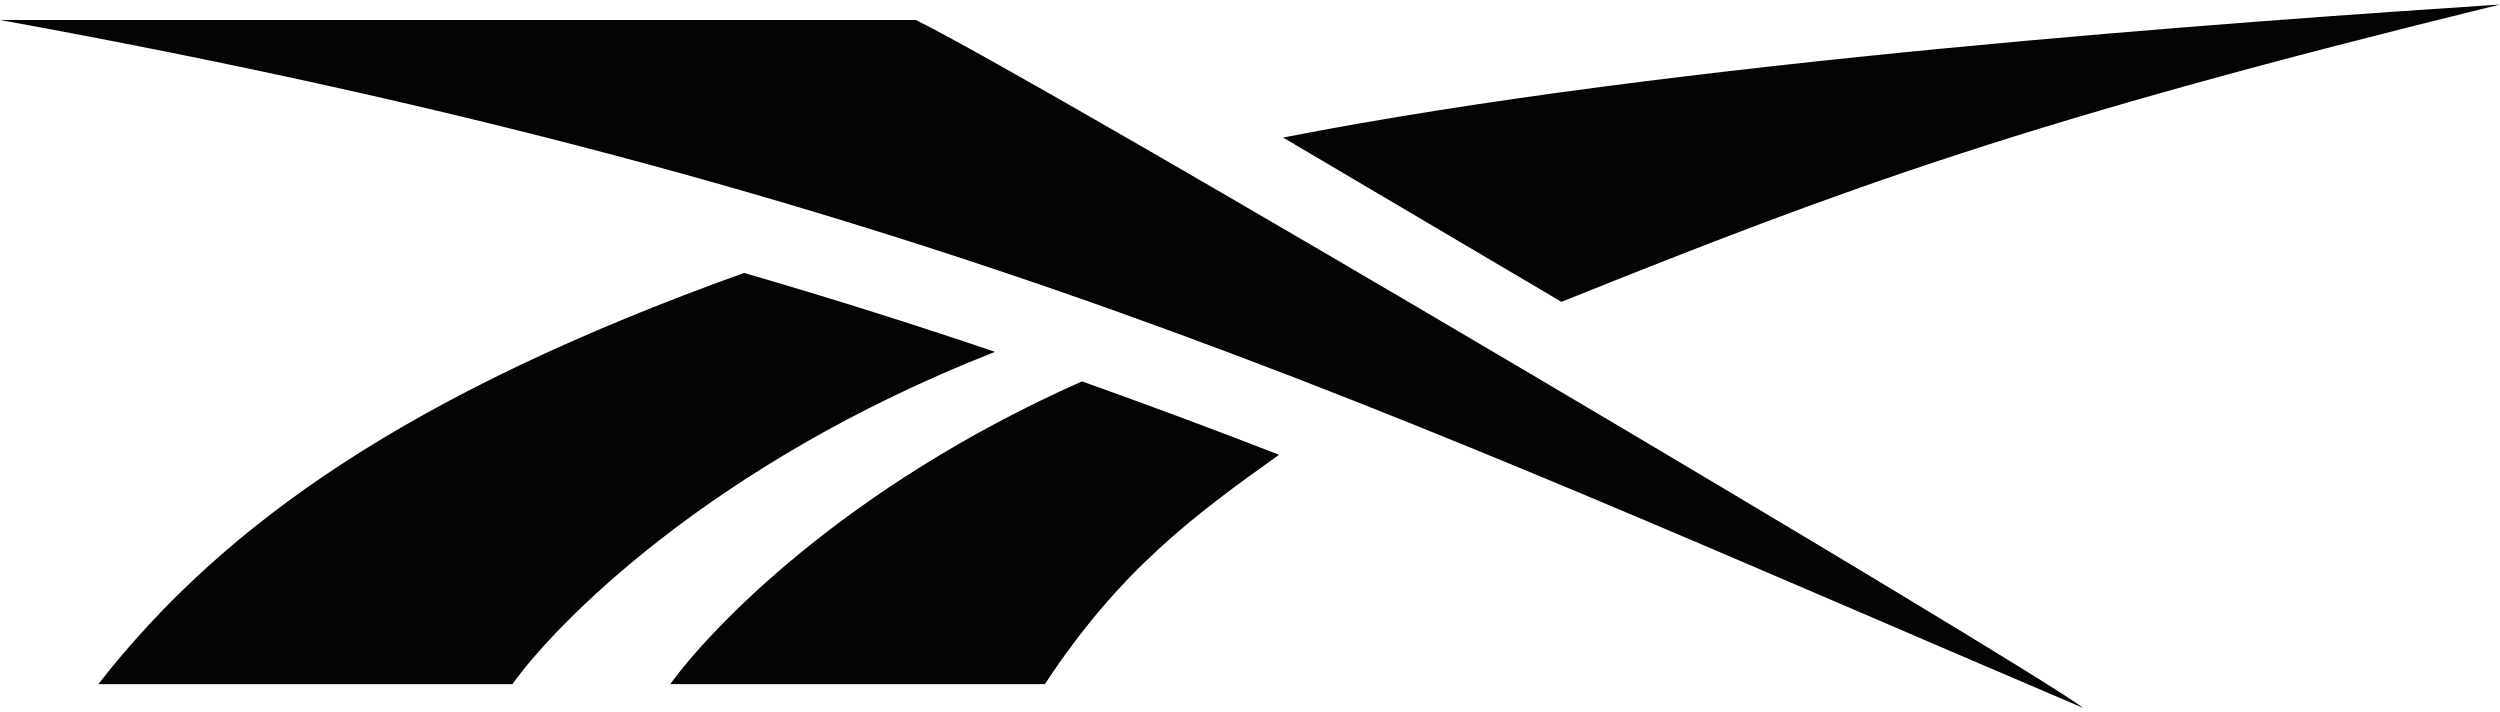 <svg width="200" height="57" viewBox="0 0 200 57" fill="none" xmlns="http://www.w3.org/2000/svg">
<path d="M124.925 24.145C147.867 14.932 162.15 9.639 200 0.36C179.442 1.725 133.983 4.857 102.65 11.005L124.925 24.153M53.592 54.73H83.592C89.533 45.685 95.442 41.28 102.325 36.381C97.097 34.349 91.841 32.392 86.558 30.51C67.417 39.002 56.767 50.401 53.617 54.73M59.525 21.834C32.775 31.44 17.908 41.875 7.867 54.73H40.992C44.217 50.216 56.508 37.202 79.6 28.148C72.953 25.895 66.265 23.789 59.525 21.834ZM73.25 1.599H0C73.85 14.999 109.442 32.252 166.667 56.64C161.775 52.963 82.908 6.281 73.258 1.599" fill="#040404"/>
</svg>
